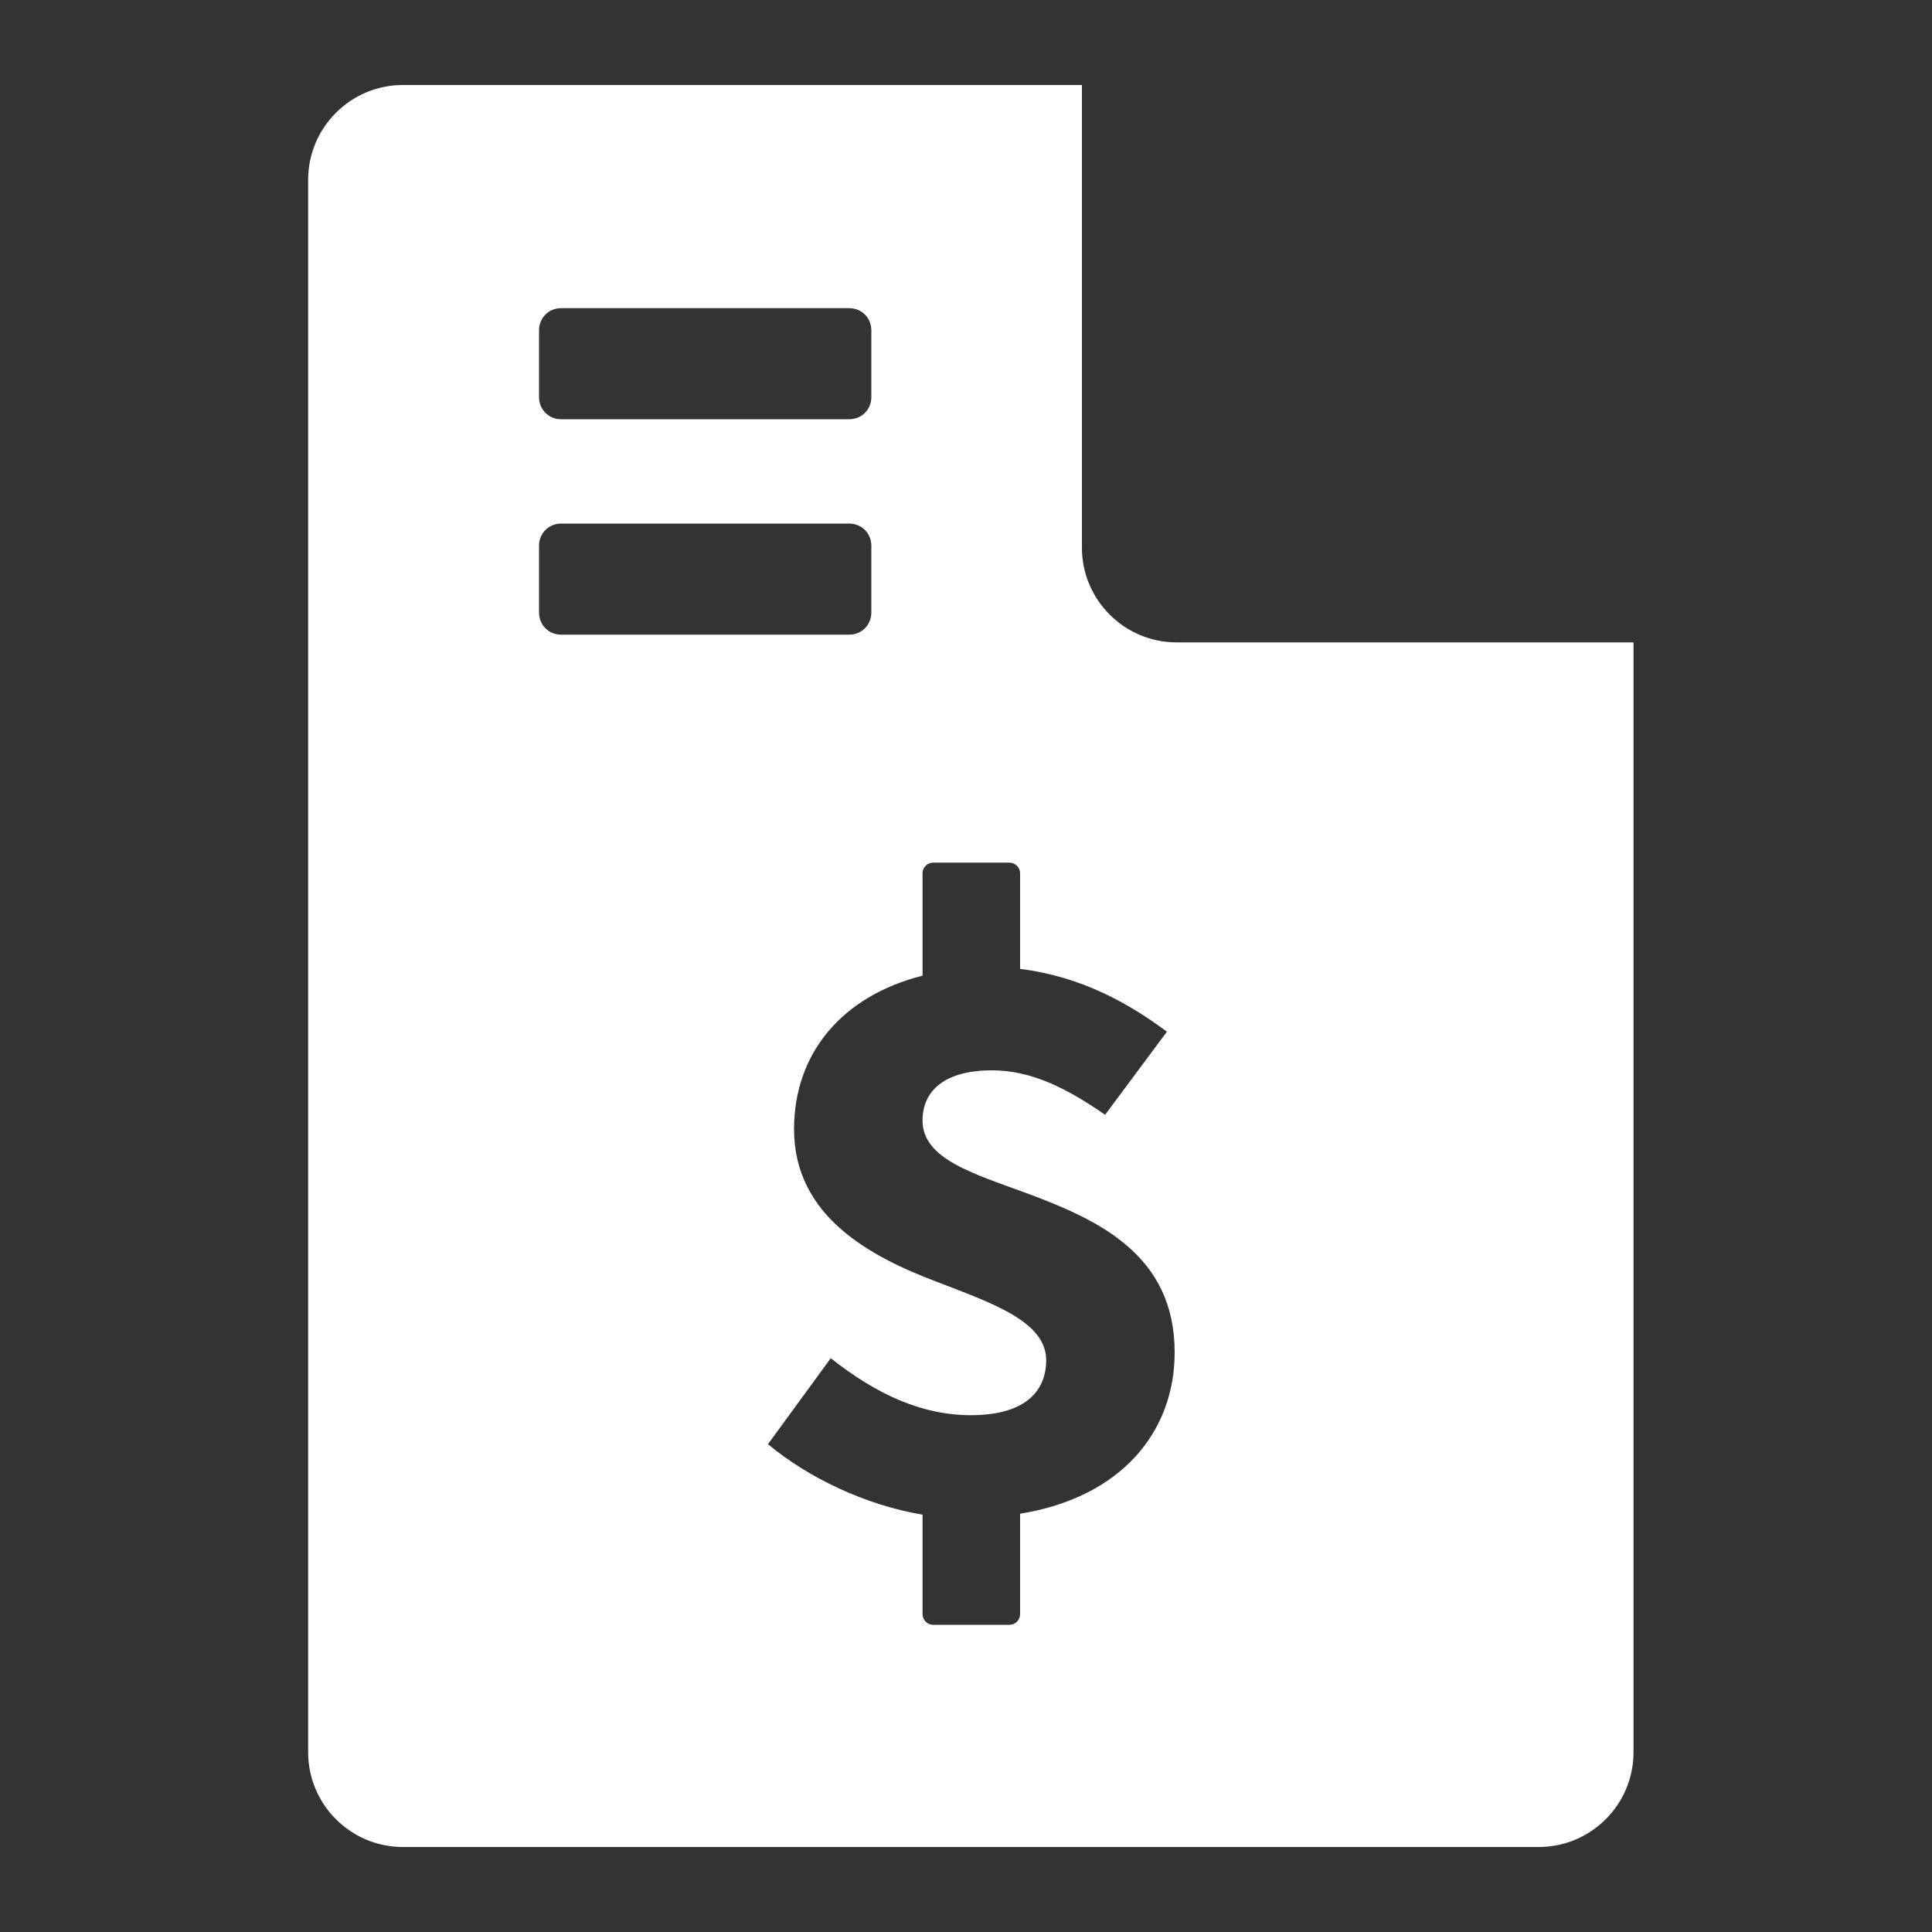 <?xml version="1.0" encoding="utf-8"?>
<!-- Generator: Adobe Illustrator 24.0.0, SVG Export Plug-In . SVG Version: 6.00 Build 0)  -->
<svg version="1.1" id="图层_1" xmlns="http://www.w3.org/2000/svg" xmlns:xlink="http://www.w3.org/1999/xlink" x="0px" y="0px"
	 viewBox="0 0 200 200" style="enable-background:new 0 0 200 200;" xml:space="preserve">
<rect x="0" y="0" width="200" height="200" fill="#333333" stroke="none"/>
<style type="text/css">
	.st0{fill:#fff;}
</style>
<path class="st0" d="M41.7,8.8H112v47.9c0,5.4,4.4,9.8,9.8,9.8h47.3v114.9c0,5.4-4.4,9.8-9.8,9.8H41.7c-5.4,0-9.8-4.4-9.8-9.8V18.6
	C31.9,13.2,36.3,8.8,41.7,8.8z M58.1,54.2c-1.3,0-2.3,1-2.3,2.3v6.9c0,1.3,1,2.3,2.3,2.3h29.8c1.3,0,2.3-1,2.3-2.3v-6.9
	c0-1.3-1-2.3-2.3-2.3H58.1z M58.1,31.9c-1.3,0-2.3,1-2.3,2.3v6.9c0,1.3,1,2.3,2.3,2.3h29.8c1.3,0,2.3-1,2.3-2.3v-6.9
	c0-1.3-1-2.3-2.3-2.3H58.1z M105.6,156.7c10.5-1.7,16-8.5,16-16.7c0-10.1-7.9-13.7-15.1-16.4c-5.7-2.1-11-3.6-11-7.6
	c0-3.1,2.3-5.2,7.2-5.2c4.1,0,7.8,1.9,11.7,4.6l6.4-8.6c-3.9-2.9-8.8-5.7-15.2-6.5v-9.9c0-0.6-0.5-1.1-1.1-1.1h-7.9
	c-0.6,0-1.1,0.5-1.1,1.1V101c-8.3,2.1-13.3,8-13.3,15.9c0,9,7.9,13.2,14.8,15.8c5.7,2.2,11.3,4.1,11.3,8.1c0,3.4-2.4,5.7-7.8,5.7
	c-5,0-9.7-2.1-14.5-5.9l-6.5,8.9c4.2,3.5,10.1,6.3,16,7.3v10.3c0,0.6,0.5,1.1,1.1,1.1h7.9c0.6,0,1.1-0.5,1.1-1.1L105.6,156.7
	L105.6,156.7z"/>
</svg>
